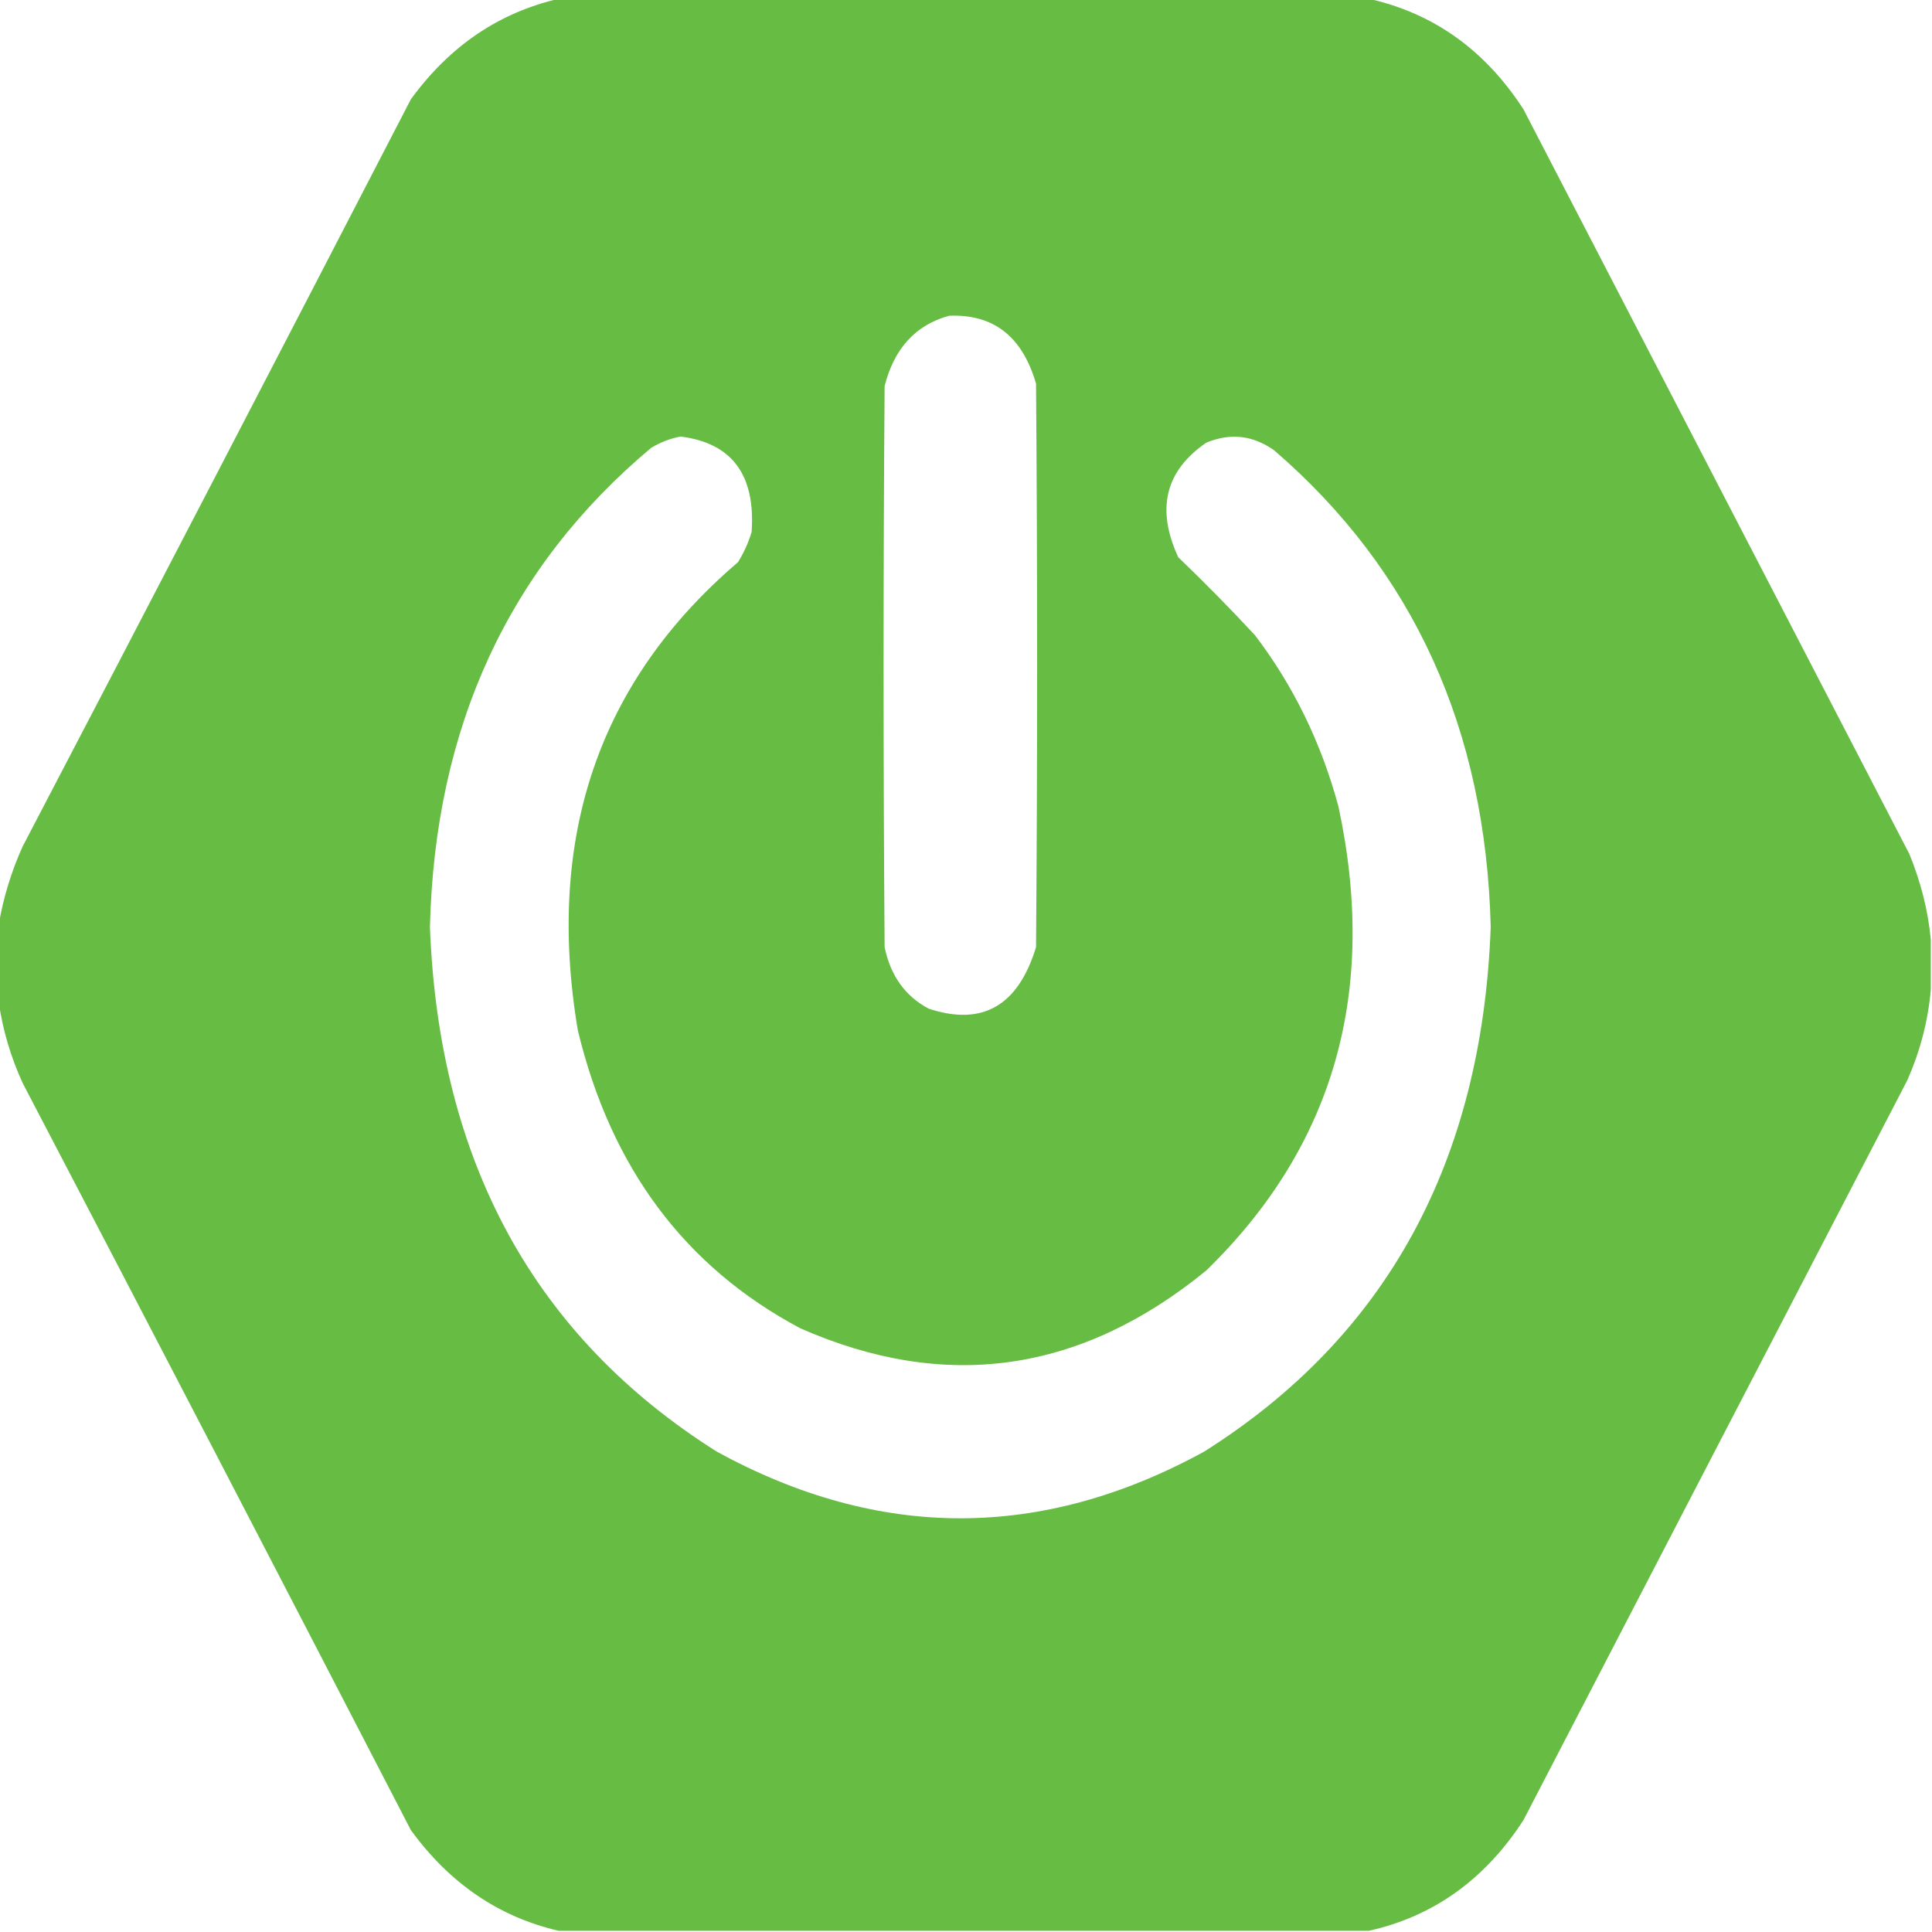 <?xml version="1.0" encoding="UTF-8"?>
<svg xmlns="http://www.w3.org/2000/svg" xmlns:xlink="http://www.w3.org/1999/xlink" width="32px" height="32px" viewBox="0 0 32 32" version="1.1">
<g id="surface1">
<path style=" stroke:none;fill-rule:evenodd;fill:rgb(40.392%,73.725%,26.667%);fill-opacity:1;" d="M 9.254 -0.02 C 13.727 -0.02 18.199 -0.02 22.672 -0.02 C 23.742 0.219 24.598 0.828 25.234 1.812 C 27.363 5.922 29.496 10.035 31.625 14.145 C 31.812 14.602 31.934 15.074 31.98 15.562 C 31.98 15.84 31.98 16.117 31.98 16.395 C 31.934 16.918 31.801 17.418 31.59 17.895 C 29.469 21.98 27.352 26.062 25.234 30.145 C 24.598 31.129 23.742 31.742 22.672 31.98 C 18.199 31.98 13.727 31.98 9.254 31.98 C 8.258 31.75 7.445 31.191 6.805 30.312 C 4.668 26.18 2.527 22.055 0.375 17.938 C 0.18 17.512 0.047 17.066 -0.02 16.605 C -0.02 16.172 -0.02 15.742 -0.02 15.312 C 0.055 14.867 0.188 14.434 0.375 14.02 C 2.527 9.902 4.668 5.777 6.805 1.645 C 7.445 0.766 8.258 0.211 9.254 -0.02 Z M 15.719 5.23 C 16.457 5.199 16.934 5.574 17.16 6.355 C 17.184 9.465 17.184 12.578 17.16 15.688 C 16.863 16.66 16.273 17 15.383 16.707 C 14.992 16.5 14.75 16.16 14.652 15.688 C 14.629 12.59 14.629 9.492 14.652 6.395 C 14.809 5.773 15.164 5.383 15.719 5.23 Z M 11.27 7.23 C 12.121 7.336 12.516 7.863 12.449 8.812 C 12.395 8.992 12.32 9.156 12.223 9.312 C 9.918 11.281 9.035 13.867 9.57 17.062 C 10.117 19.34 11.344 20.984 13.254 22 C 15.66 23.059 17.902 22.742 19.98 21.043 C 22.098 18.98 22.828 16.418 22.168 13.355 C 21.883 12.301 21.422 11.355 20.785 10.52 C 20.371 10.074 19.949 9.645 19.516 9.23 C 19.145 8.43 19.301 7.797 19.98 7.332 C 20.375 7.168 20.746 7.207 21.102 7.457 C 23.41 9.445 24.609 12.078 24.691 15.355 C 24.547 19.242 22.965 22.137 19.945 24.043 C 17.254 25.516 14.562 25.516 11.871 24.043 C 8.852 22.137 7.27 19.242 7.121 15.355 C 7.203 12.039 8.426 9.395 10.785 7.418 C 10.941 7.324 11.105 7.262 11.27 7.23 Z M 11.27 7.23 "/>
</g>
</svg>
